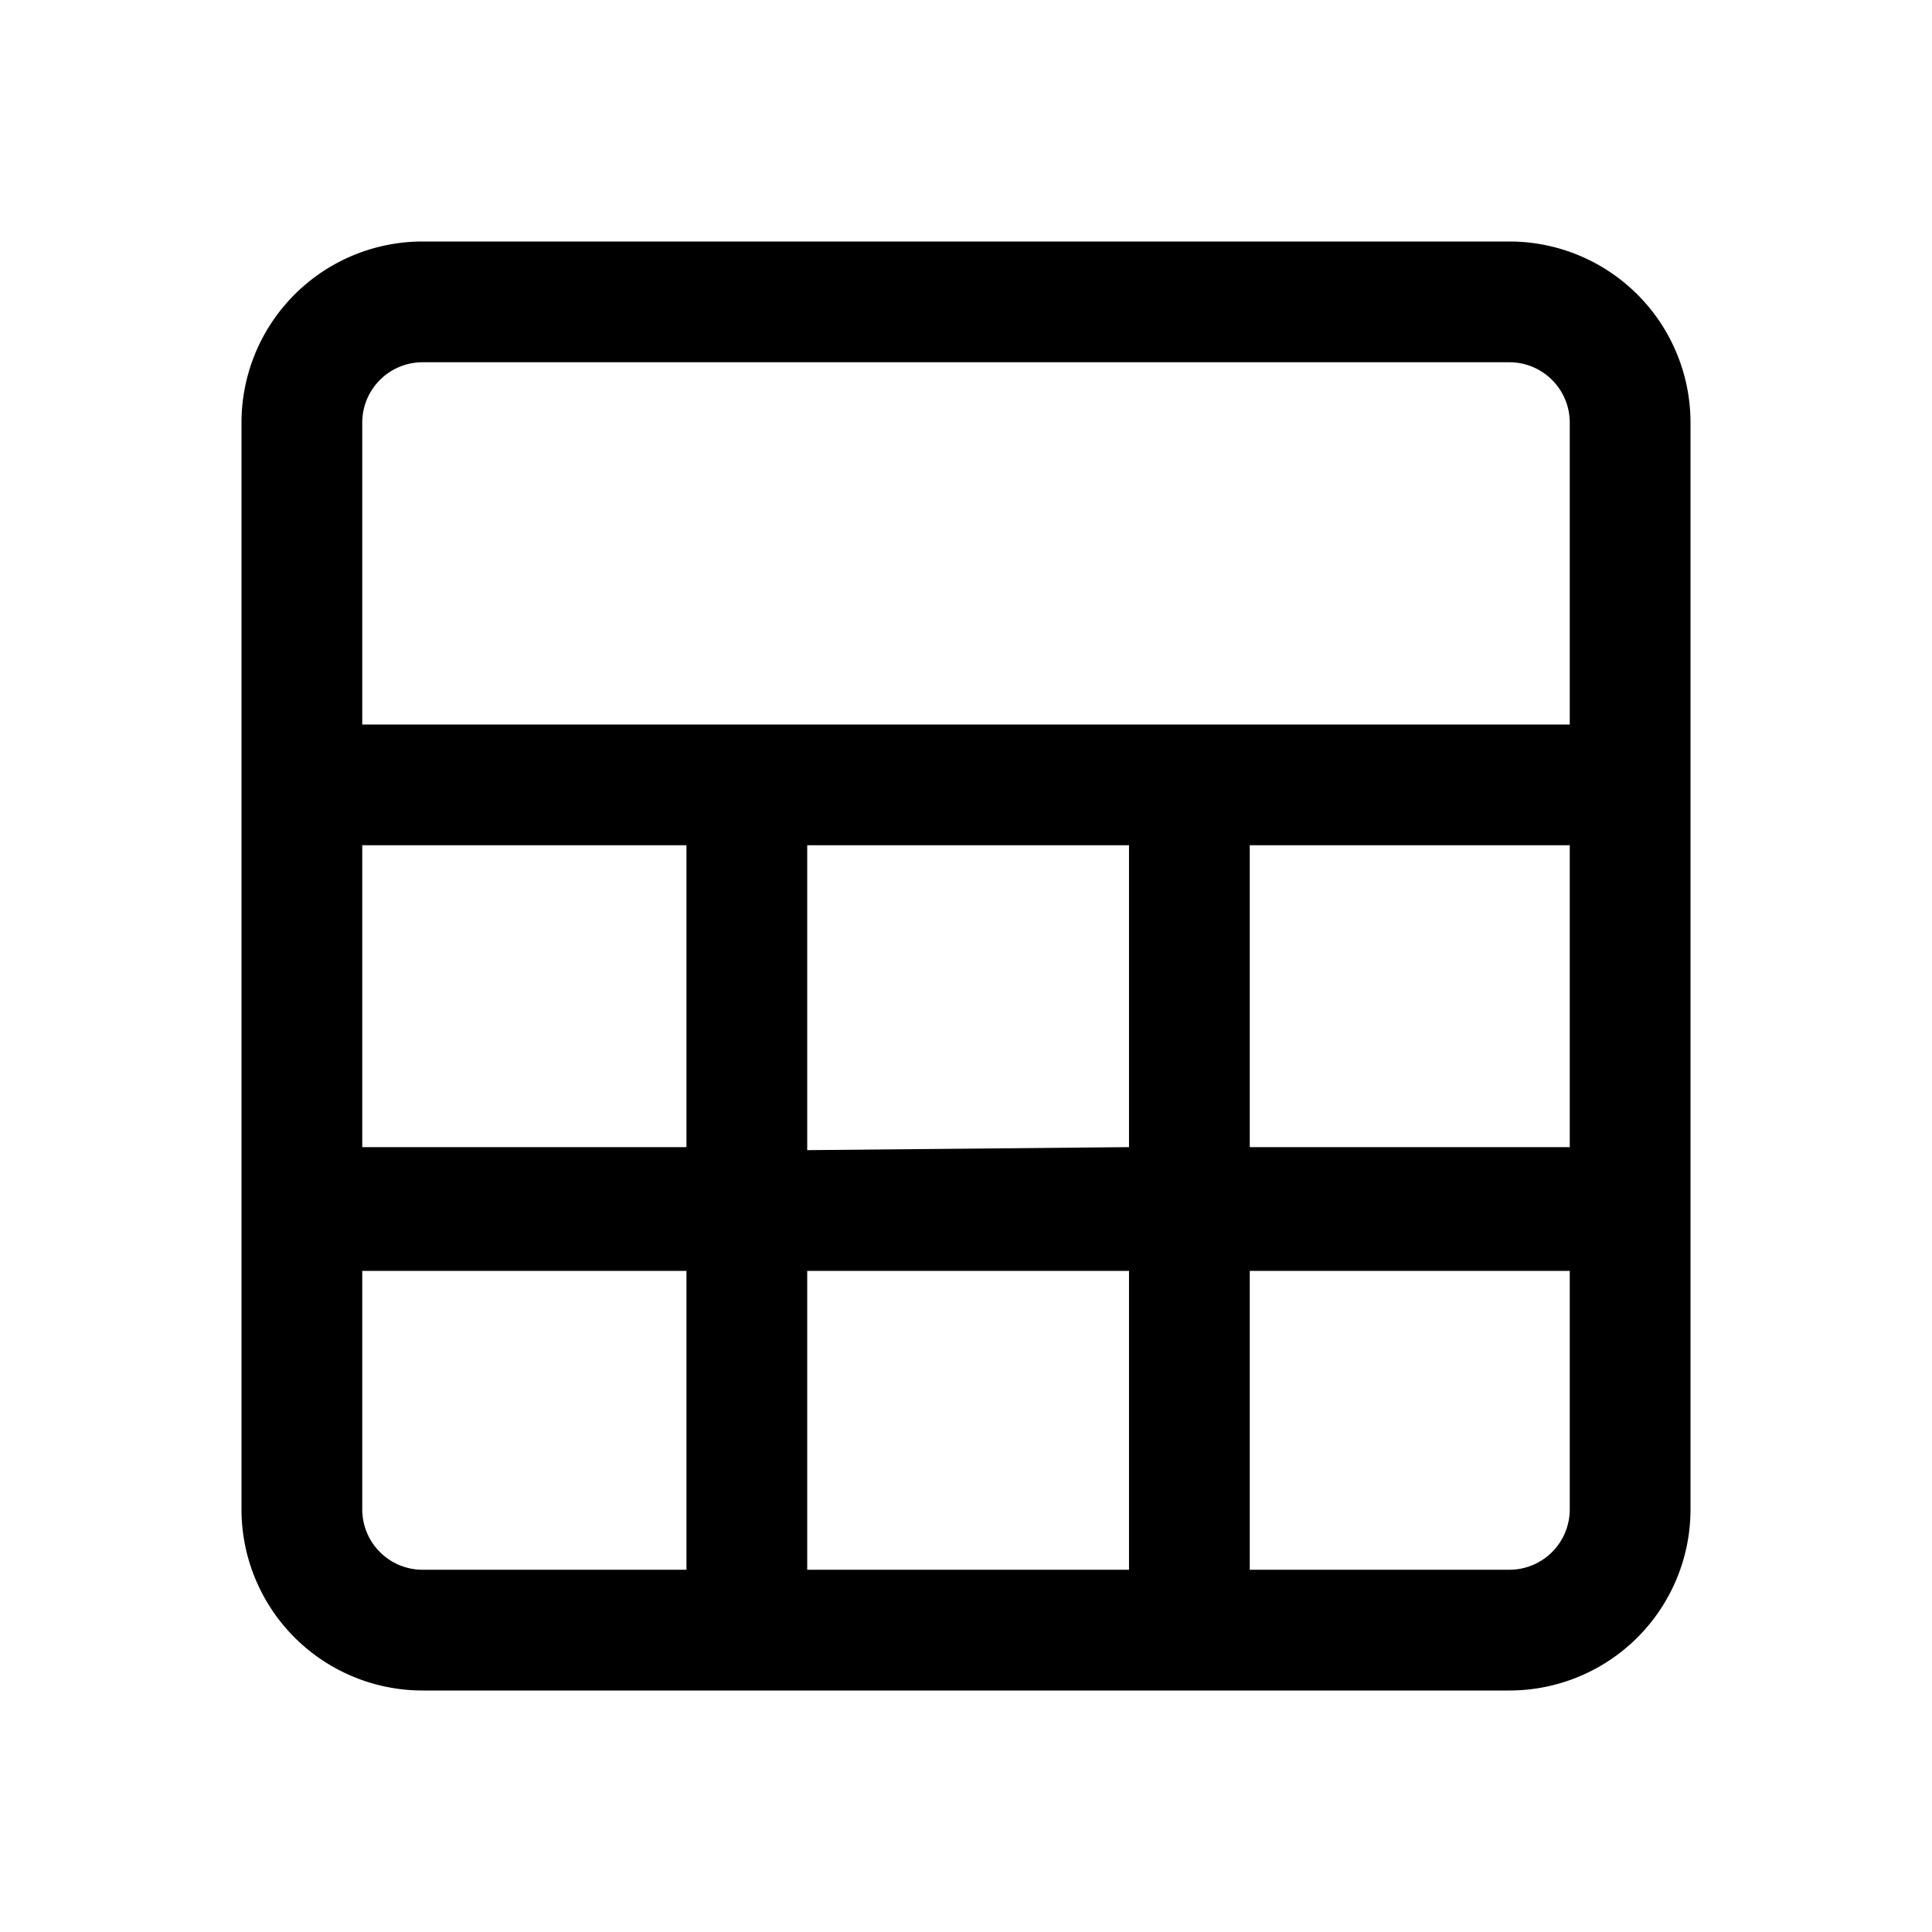 <svg xmlns="http://www.w3.org/2000/svg" viewBox="0 0 32 32"><g id="dataTable"><path d="M25,4H7A3,3,0,0,0,4,7V25a3,3,0,0,0,3,3H25a3,3,0,0,0,3-3V7A3,3,0,0,0,25,4ZM13.37,19.05V14H18.7v5Zm5.33,2V26H13.37V21.05ZM6,14h5.37v5H6Zm14.7,0H26v5H20.7ZM7,6H25a1,1,0,0,1,1,1v5H6V7A1,1,0,0,1,7,6ZM6,25V21.05h5.37V26H7A1,1,0,0,1,6,25Zm19,1H20.7V21.05H26V25A1,1,0,0,1,25,26Z"/></g></svg>
